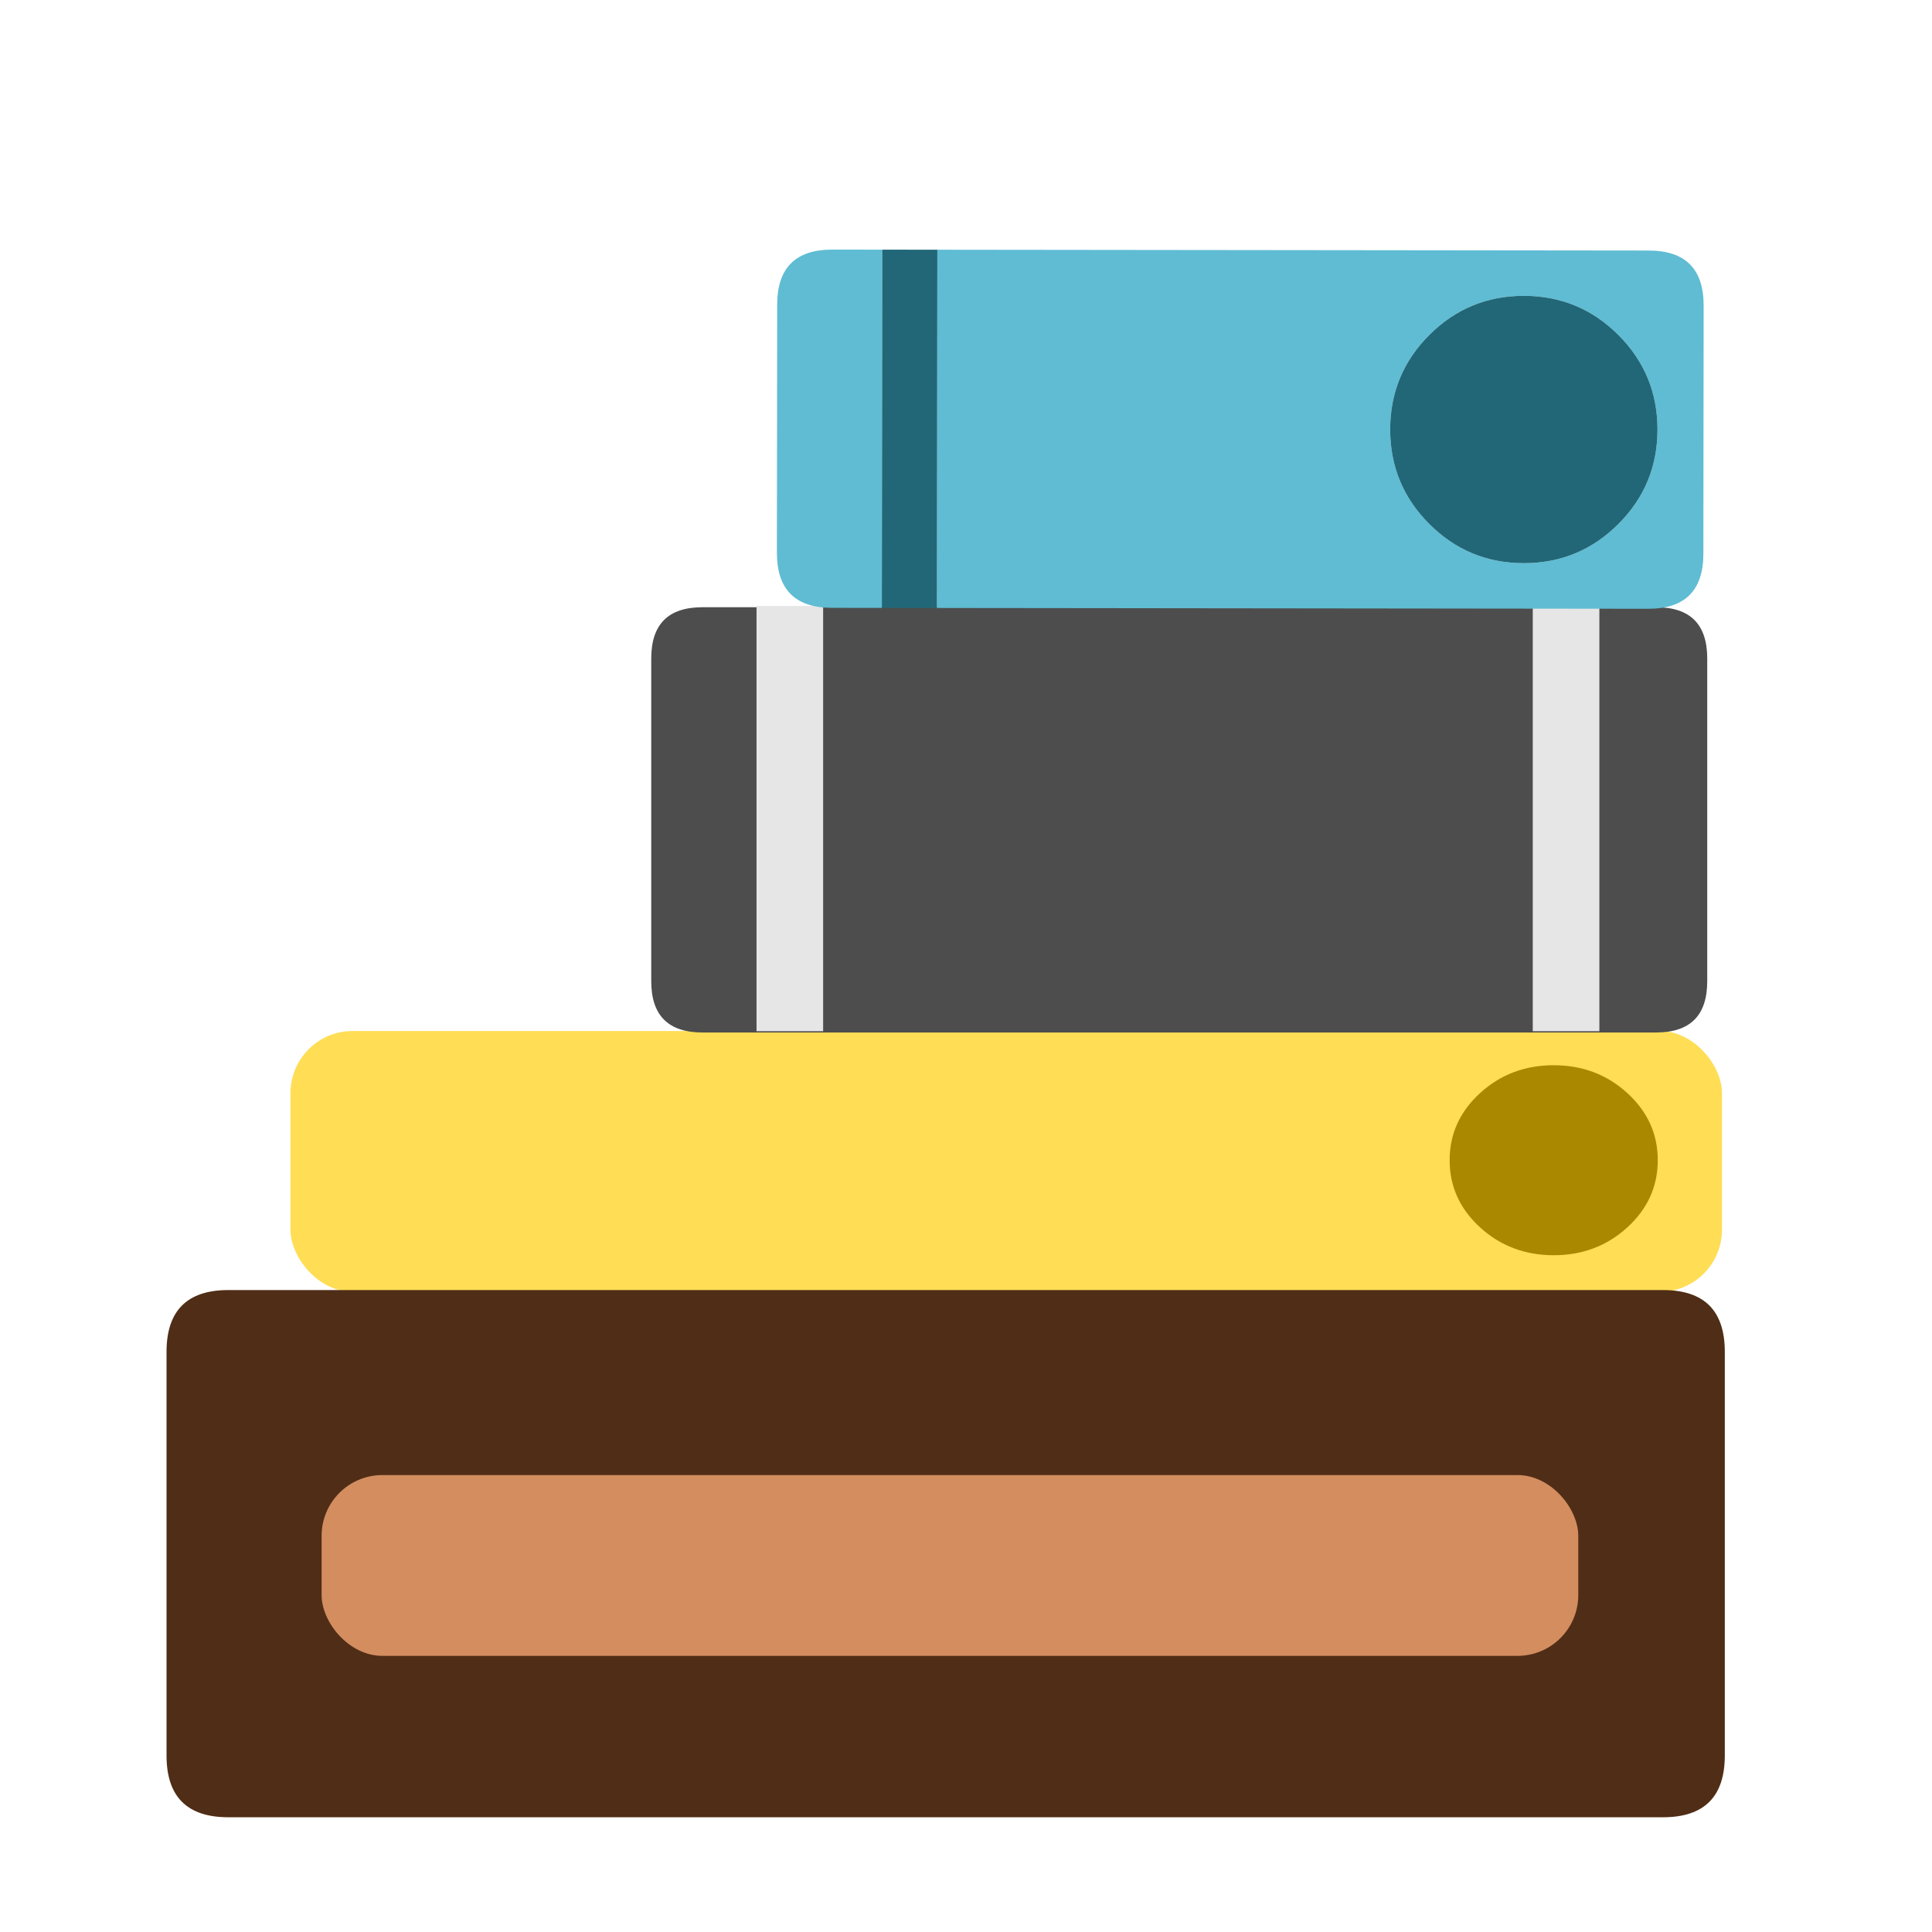 <?xml version="1.0" encoding="UTF-8" standalone="no"?>
<!-- Generator: flash2svg, http://dissentgraphics.com/tools/flash2svg -->

<svg
   xmlns:dc="http://purl.org/dc/elements/1.1/"
   xmlns:cc="http://creativecommons.org/ns#"
   xmlns:rdf="http://www.w3.org/1999/02/22-rdf-syntax-ns#"
   xmlns:svg="http://www.w3.org/2000/svg"
   xmlns="http://www.w3.org/2000/svg"
   xmlns:sodipodi="http://sodipodi.sourceforge.net/DTD/sodipodi-0.dtd"
   xmlns:inkscape="http://www.inkscape.org/namespaces/inkscape"
   id="Calibre"
   image-rendering="optimizeSpeed"
   version="1.1"
   x="0px"
   y="0px"
   width="500"
   height="500"
   viewBox="0 0 500 500"
   enable-background="new 0 0 1024 1024"
   inkscape:version="0.91 r13725"
   sodipodi:docname="applications-x-tellico.svg">
  <sodipodi:namedview
     pagecolor="#ffffff"
     bordercolor="#666666"
     borderopacity="1"
     objecttolerance="10"
     gridtolerance="10"
     guidetolerance="10"
     inkscape:pageopacity="0"
     inkscape:pageshadow="2"
     inkscape:window-width="1366"
     inkscape:window-height="715"
     id="namedview51"
     showgrid="false"
     inkscape:zoom="0.4609375"
     inkscape:cx="108.20159"
     inkscape:cy="404.83841"
     inkscape:window-x="0"
     inkscape:window-y="24"
     inkscape:window-maximized="1"
     inkscape:current-layer="Calibre" />
  <defs
     transform="matrix(1 0 0 1 0 0) "
     id="defs3" />
  <g
     id="g4238">
    <rect
       ry="16.09"
       y="266.823"
       x="75.169"
       height="67.499"
       width="370.476"
       id="rect4236"
       style="opacity:1;fill:#ffdd55;fill-opacity:1;stroke:none;stroke-width:1.5;stroke-linecap:round;stroke-miterlimit:4;stroke-dasharray:none;stroke-opacity:1" />
    <g
       style="fill:#502d16"
       transform="matrix(0,-0.8,0.8,0,-132.981,617.065)"
       id="Calque.__211">
      <g
         style="fill:#502d16"
         id="shape44">
        <path
           style="fill:#502d16;fill-opacity:1"
           inkscape:connector-curvature="0"
           d="m 354,240.1 q 0,-20 -20,-20 l -130.55,0 c -13.35,0 -20,6.65 -20,20 l 0,464.1 c 0,13.35 6.65,20 20,20 l 130.55,0 c 13.35,0 20,-6.65 20,-20 l 0,-464.1 z"
           id="path31" />
      </g>
    </g>
    <rect
       ry="15.724"
       y="381.746"
       x="83.234"
       height="46.789"
       width="325.221"
       id="rect4189"
       style="opacity:1;fill:#d38d5f;fill-opacity:1;stroke:none;stroke-width:1.5;stroke-linecap:round;stroke-miterlimit:4;stroke-dasharray:none;stroke-opacity:1" />
    <g
       style="fill:#4d4d4d"
       transform="matrix(0,-0.663,0.663,0,-38.315,508.54)"
       id="shape46">
      <path
         id="path33"
         d="m 530,332 c 0,-13.35 -6.65,-20 -20,-20 l -126,0 q -20,0 -20,20 l 0,372.2 c 0,13.35 6.65,20 20,20 l 126,0 c 13.35,0 20,-6.65 20,-20 L 530,332 Z"
         inkscape:connector-curvature="0"
         style="fill:#4d4d4d;fill-opacity:1" />
    </g>
    <g
       transform="matrix(0,-0.663,0.663,0,-38.315,508.54)"
       id="shape47"
       style="fill:#e6e6e6">
      <path
         id="path34"
         d="m 530.5,379.1 0,-26 -166,0 0,26 166,0 z m 0,303 0,-26 -166,0 0,26 166,0 z"
         inkscape:connector-curvature="0"
         style="fill:#e6e6e6;fill-opacity:1" />
    </g>
    <path
       style="fill:#5fbcd3;fill-opacity:1"
       inkscape:connector-curvature="0"
       d="m 228.322,64.612 -12.908,-0.015 c -9.521,-0.011 -14.269,4.726 -14.28,14.248 l -0.072,64.186 c -0.011,9.521 4.727,14.268 14.247,14.279 l 12.908,0.015 0.105,-92.713 z m 212.58,14.504 c 0.011,-9.521 -4.727,-14.268 -14.247,-14.279 l -184.07,-0.208 -0.105,92.712 184.07,0.209 c 9.521,0.011 14.269,-4.726 14.28,-14.248 l 0.072,-64.186 z m -70.969,7.551 c 6.747,-6.731 14.917,-10.11 24.473,-10.099 9.556,0.011 17.718,3.408 24.451,10.155 6.732,6.747 10.11,14.917 10.099,24.473 -0.011,9.557 -3.407,17.719 -10.154,24.45 -6.747,6.732 -14.917,10.11 -24.473,10.099 -9.557,-0.011 -17.719,-3.407 -24.45,-10.155 -6.732,-6.747 -10.11,-14.917 -10.1,-24.473 0.011,-9.557 3.407,-17.719 10.154,-24.451 z"
       id="path35" />
    <path
       style="fill:#216778;fill-opacity:1"
       inkscape:connector-curvature="0"
       d="m 242.586,64.628 -14.263,-0.016 -0.105,92.713 14.264,0.015 0.105,-92.712 z"
       id="path36" />
    <path
       style="fill:#216778;fill-opacity:1"
       inkscape:connector-curvature="0"
       d="m 369.933,86.666 c -6.747,6.732 -10.144,14.894 -10.154,24.451 -0.011,9.556 3.367,17.726 10.1,24.473 6.731,6.747 14.893,10.144 24.45,10.155 9.557,0.011 17.726,-3.367 24.473,-10.099 6.747,-6.732 10.143,-14.894 10.154,-24.45 0.011,-9.556 -3.367,-17.726 -10.099,-24.473 -6.732,-6.747 -14.894,-10.144 -24.451,-10.155 -9.557,-0.011 -17.726,3.368 -24.473,10.099 z"
       id="path37" />
    <path
       style="fill:#aa8800;fill-opacity:1"
       inkscape:connector-curvature="0"
       d="m 383.073,282.86 c -5.253,4.785 -7.898,10.586 -7.906,17.379 -0.008,6.792 2.622,12.599 7.864,17.394 5.241,4.796 11.596,7.21 19.037,7.218 7.441,0.007 13.802,-2.393 19.055,-7.178 5.253,-4.785 7.898,-10.586 7.906,-17.378 0.009,-6.792 -2.622,-12.599 -7.863,-17.395 -5.242,-4.796 -11.597,-7.21 -19.038,-7.218 -7.441,-0.007 -13.802,2.394 -19.055,7.178 z"
       id="path37-7" />
  </g>
</svg>
